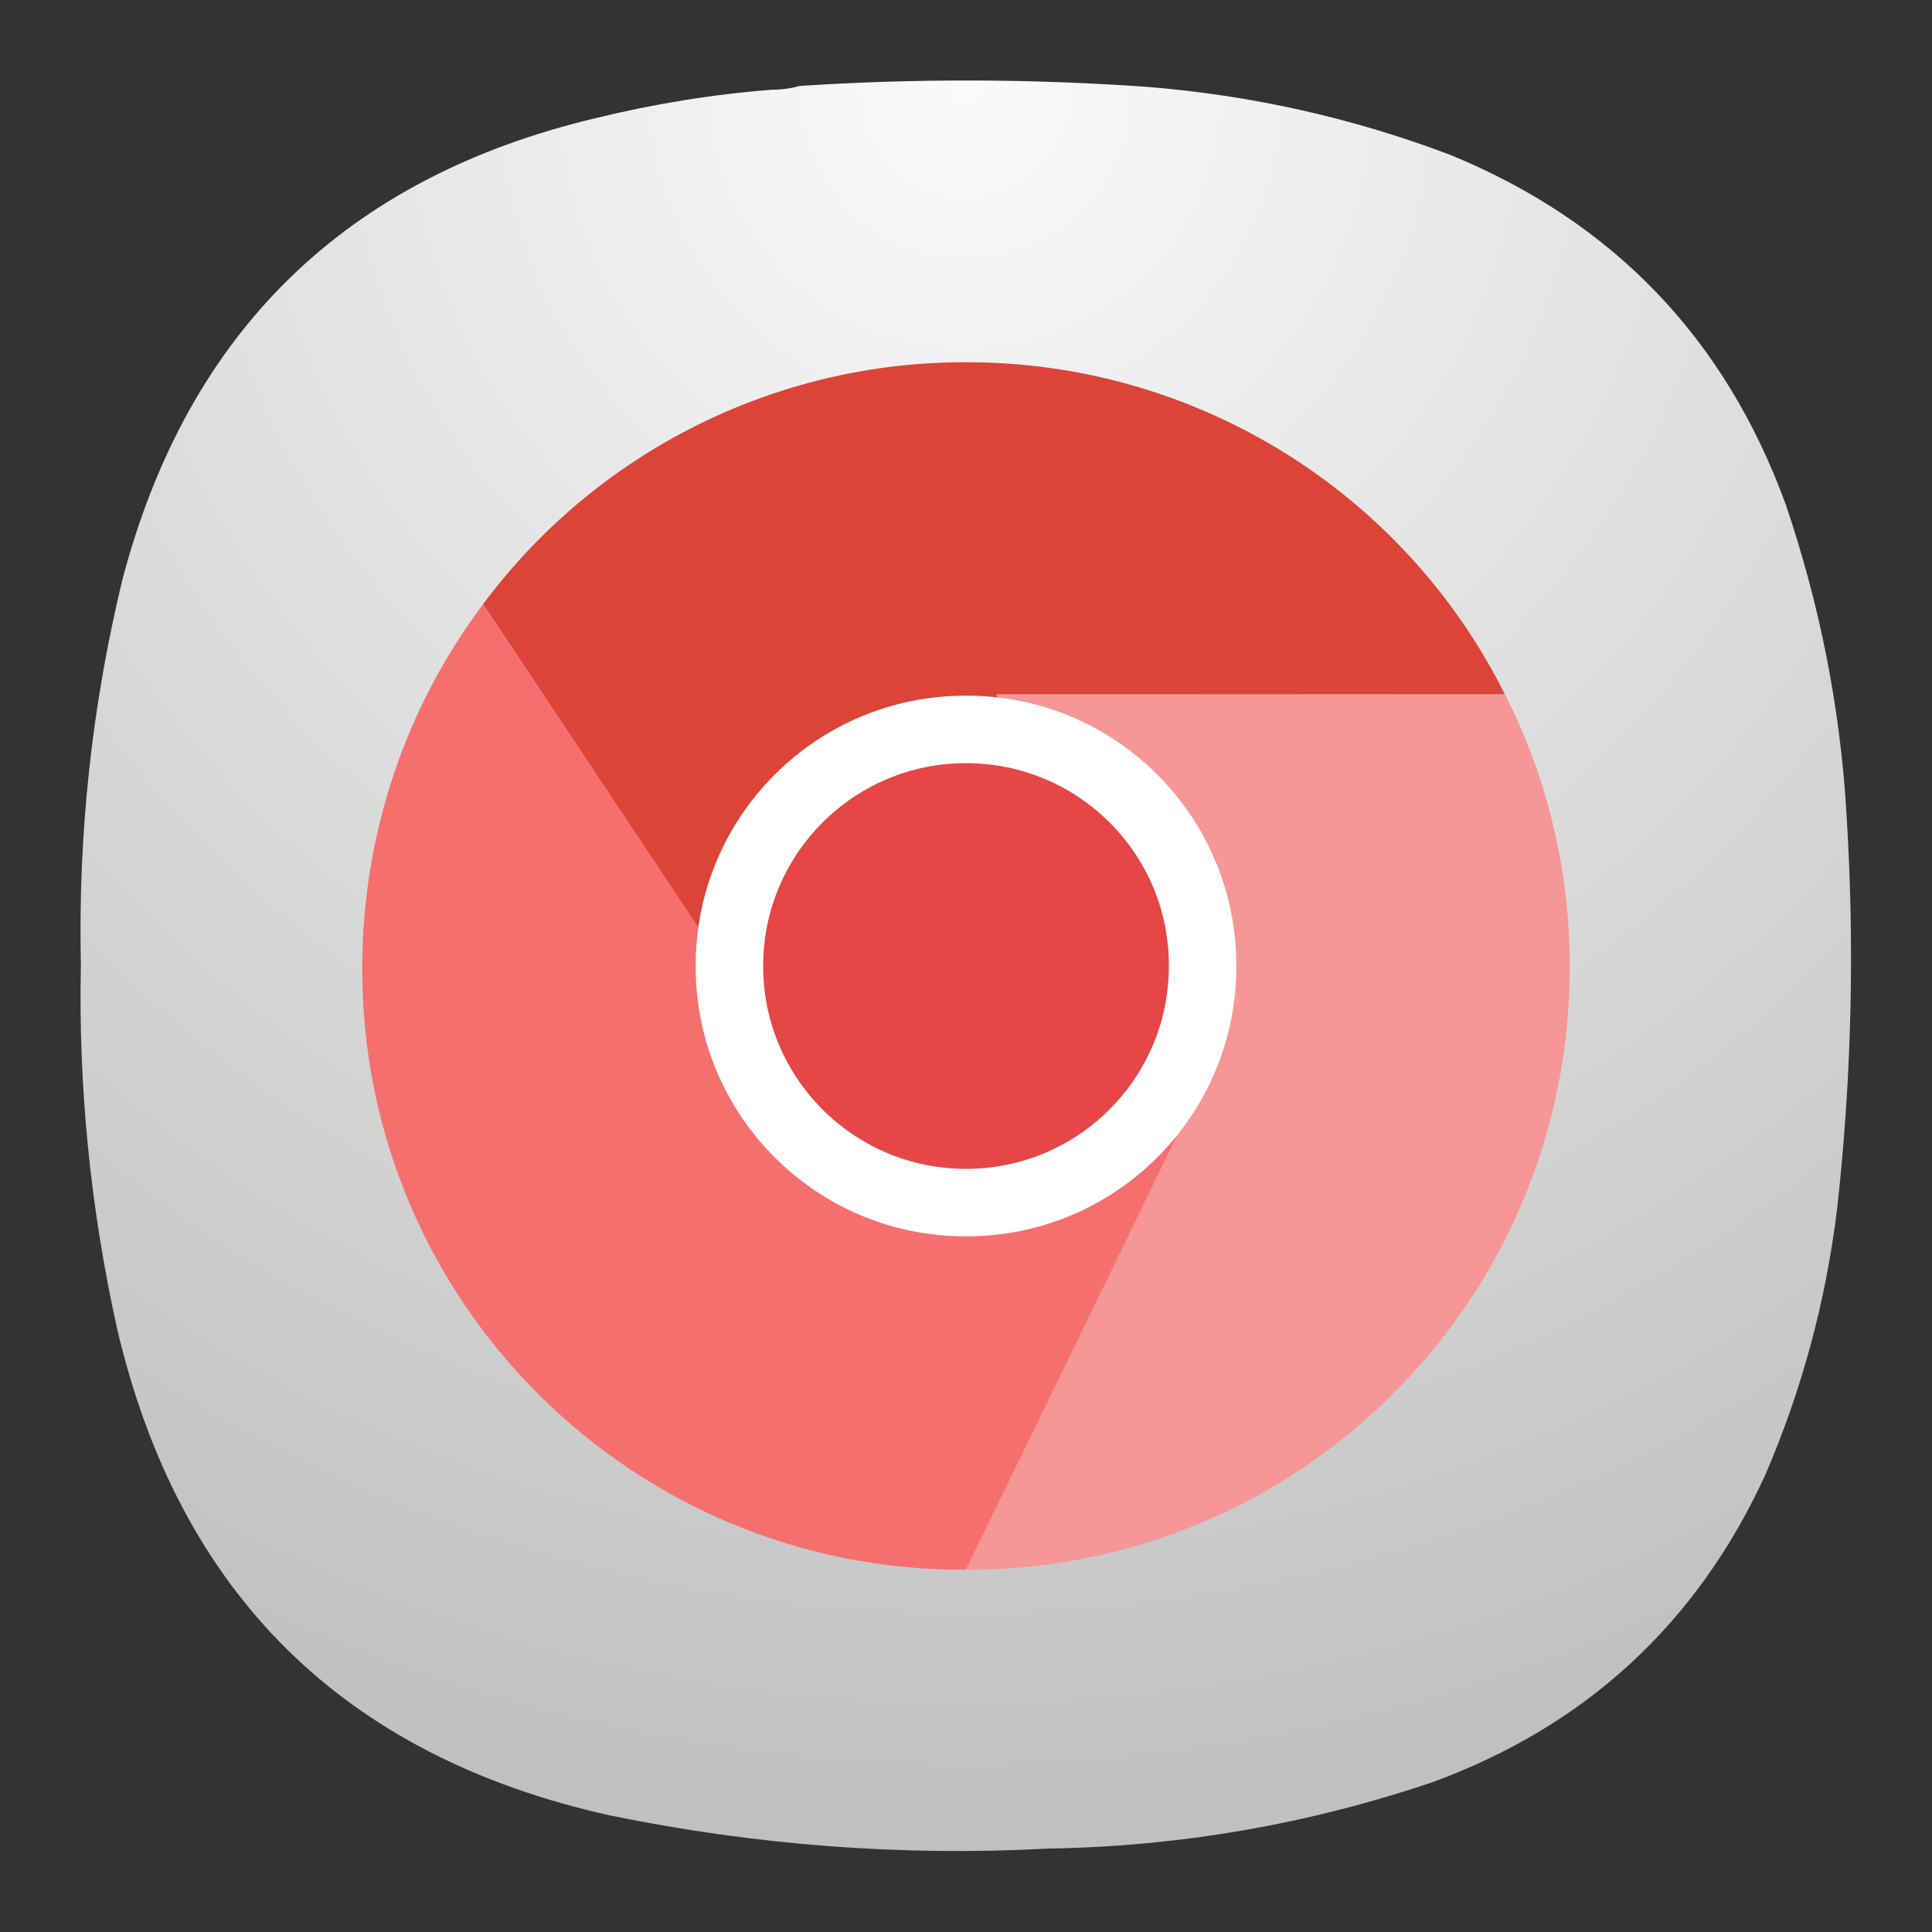 <?xml version="1.0" encoding="UTF-8" standalone="no"?>
<svg
   width="24"
   height="24"
   version="1"
   id="svg4492"
   sodipodi:docname="google-chrome-unstable.svg"
   inkscape:version="1.2.2 (b0a8486541, 2022-12-01)"
   xmlns:inkscape="http://www.inkscape.org/namespaces/inkscape"
   xmlns:sodipodi="http://sodipodi.sourceforge.net/DTD/sodipodi-0.dtd"
   xmlns="http://www.w3.org/2000/svg"
   xmlns:svg="http://www.w3.org/2000/svg">
  <rect width="100%" height="100%" fill="#333333" stroke="none"/>
  <defs
     id="defs4496">
    <radialGradient
       fx="0"
       fy="0"
       cx="0"
       cy="0"
       r="1"
       gradientUnits="userSpaceOnUse"
       gradientTransform="matrix(0,16.5,-16.5,0,9,0.75)"
       spreadMethod="pad"
       id="radialGradient868-3">
      <stop
         style="stop-opacity:1;stop-color:#fafafa"
         offset="0"
         id="stop864-6" />
      <stop
         style="stop-opacity:1;stop-color:#c0c0c0"
         offset="1"
         id="stop866-7" />
    </radialGradient>
  </defs>
  <sodipodi:namedview
     id="namedview4494"
     pagecolor="#ffffff"
     bordercolor="#000000"
     borderopacity="0.25"
     inkscape:showpageshadow="2"
     inkscape:pageopacity="0.0"
     inkscape:pagecheckerboard="0"
     inkscape:deskcolor="#d1d1d1"
     showgrid="false"
     inkscape:zoom="13.25"
     inkscape:cx="-0.98113208"
     inkscape:cy="5.3962264"
     inkscape:window-width="2560"
     inkscape:window-height="1000"
     inkscape:window-x="1680"
     inkscape:window-y="0"
     inkscape:window-maximized="1"
     inkscape:current-layer="svg4492" />
  <g
     id="g854"
     transform="matrix(1.333,0,0,1.333,-4.5225532e-4,-3.504174e-5)">
    <g
       id="g856">
      <g
         id="g862">
        <path
           d="m 7.195,0.836 c 0.09,0 0.176,-0.012 0.258,-0.035 1.078,-0.071 2.156,-0.067 3.231,0.008 0.976,0.078 1.921,0.289 2.836,0.636 1.519,0.625 2.558,1.711 3.121,3.254 0.316,0.93 0.507,1.887 0.566,2.867 0.078,1.235 0.051,2.465 -0.086,3.696 -0.105,0.863 -0.328,1.691 -0.672,2.488 -0.637,1.383 -1.672,2.336 -3.101,2.859 C 12.191,17 11,17.207 9.773,17.227 8.398,17.301 7.035,17.195 5.684,16.918 3.203,16.367 1.668,14.852 1.09,12.375 0.844,11.262 0.73,10.133 0.754,8.992 0.727,7.781 0.855,6.582 1.141,5.402 1.75,3.09 3.219,1.656 5.547,1.102 6.09,0.969 6.641,0.879 7.195,0.836 Z"
           style="fill:url(#radialGradient868-3);fill-rule:evenodd;stroke:none"
           id="path870" />
      </g>
    </g>
  </g>
  <path
     d="M 6.002,7.504 C 5.023,8.805 4.5,10.395 4.5,12.022 4.489,16.169 7.858,19.521 12,19.5 l 2.624,-5.378 -4.871,-0.995 z"
     style="fill:#f66f6f;fill-opacity:1;fill-rule:evenodd;stroke:none;stroke-width:1.393"
     id="path872" />
  <path
     d="M 12.376,8.625 14.624,14.101 12,19.5 c 4.148,0.011 7.511,-3.352 7.5,-7.5 0,-1.17 -0.272,-2.33 -0.805,-3.374 z"
     style="fill:#f69696;fill-opacity:1;fill-rule:evenodd;stroke:none;stroke-width:1.393"
     id="path874" />
  <path
     d="M 12,4.5 C 9.638,4.494 7.412,5.61 6.002,7.504 l 3.745,5.623 4.876,0.974 -2.247,-5.476 h 6.318 C 17.427,6.09 14.83,4.494 12,4.5 Z"
     style="fill:#db4437;fill-opacity:1;fill-rule:evenodd;stroke:none;stroke-width:1.393"
     id="path876" />
  <path
     d="m 12,8.642 c 1.856,-0.006 3.363,1.502 3.358,3.358 C 15.363,13.856 13.856,15.363 12,15.358 10.144,15.363 8.637,13.856 8.642,12 8.637,10.144 10.144,8.637 12,8.642 Z"
     style="fill:#ffffff;fill-opacity:1;fill-rule:nonzero;stroke:none;stroke-width:1.393"
     id="path998" />
  <path
     d="m 12,9.48 c 1.393,0 2.525,1.127 2.52,2.52 0,1.393 -1.127,2.52 -2.52,2.52 -1.393,0 -2.52,-1.127 -2.52,-2.52 0,-1.393 1.127,-2.52 2.52,-2.52 z"
     style="fill:#e64646;fill-opacity:1;fill-rule:nonzero;stroke:none;stroke-width:1.393"
     id="path1000" />
</svg>
